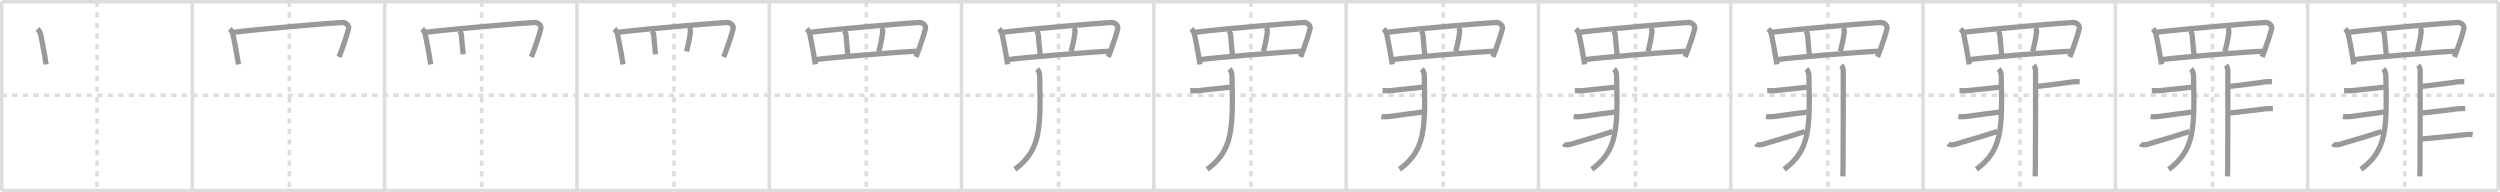 <svg width="1417px" height="109px" viewBox="0 0 1417 109" xmlns="http://www.w3.org/2000/svg" xmlns:xlink="http://www.w3.org/1999/xlink" xml:space="preserve" version="1.1" baseProfile="full">
<line x1="1" y1="1" x2="1416" y2="1" style="stroke:#ddd;stroke-width:2"></line>
<line x1="1" y1="1" x2="1" y2="108" style="stroke:#ddd;stroke-width:2"></line>
<line x1="1" y1="108" x2="1416" y2="108" style="stroke:#ddd;stroke-width:2"></line>
<line x1="1416" y1="1" x2="1416" y2="108" style="stroke:#ddd;stroke-width:2"></line>
<line x1="109" y1="1" x2="109" y2="108" style="stroke:#ddd;stroke-width:2"></line>
<line x1="218" y1="1" x2="218" y2="108" style="stroke:#ddd;stroke-width:2"></line>
<line x1="327" y1="1" x2="327" y2="108" style="stroke:#ddd;stroke-width:2"></line>
<line x1="436" y1="1" x2="436" y2="108" style="stroke:#ddd;stroke-width:2"></line>
<line x1="545" y1="1" x2="545" y2="108" style="stroke:#ddd;stroke-width:2"></line>
<line x1="654" y1="1" x2="654" y2="108" style="stroke:#ddd;stroke-width:2"></line>
<line x1="763" y1="1" x2="763" y2="108" style="stroke:#ddd;stroke-width:2"></line>
<line x1="872" y1="1" x2="872" y2="108" style="stroke:#ddd;stroke-width:2"></line>
<line x1="981" y1="1" x2="981" y2="108" style="stroke:#ddd;stroke-width:2"></line>
<line x1="1090" y1="1" x2="1090" y2="108" style="stroke:#ddd;stroke-width:2"></line>
<line x1="1199" y1="1" x2="1199" y2="108" style="stroke:#ddd;stroke-width:2"></line>
<line x1="1308" y1="1" x2="1308" y2="108" style="stroke:#ddd;stroke-width:2"></line>
<line x1="1" y1="54" x2="1416" y2="54" style="stroke:#ddd;stroke-width:2;stroke-dasharray:3 3"></line>
<line x1="55" y1="1" x2="55" y2="108" style="stroke:#ddd;stroke-width:2;stroke-dasharray:3 3"></line>
<line x1="164" y1="1" x2="164" y2="108" style="stroke:#ddd;stroke-width:2;stroke-dasharray:3 3"></line>
<line x1="273" y1="1" x2="273" y2="108" style="stroke:#ddd;stroke-width:2;stroke-dasharray:3 3"></line>
<line x1="382" y1="1" x2="382" y2="108" style="stroke:#ddd;stroke-width:2;stroke-dasharray:3 3"></line>
<line x1="491" y1="1" x2="491" y2="108" style="stroke:#ddd;stroke-width:2;stroke-dasharray:3 3"></line>
<line x1="600" y1="1" x2="600" y2="108" style="stroke:#ddd;stroke-width:2;stroke-dasharray:3 3"></line>
<line x1="709" y1="1" x2="709" y2="108" style="stroke:#ddd;stroke-width:2;stroke-dasharray:3 3"></line>
<line x1="818" y1="1" x2="818" y2="108" style="stroke:#ddd;stroke-width:2;stroke-dasharray:3 3"></line>
<line x1="927" y1="1" x2="927" y2="108" style="stroke:#ddd;stroke-width:2;stroke-dasharray:3 3"></line>
<line x1="1036" y1="1" x2="1036" y2="108" style="stroke:#ddd;stroke-width:2;stroke-dasharray:3 3"></line>
<line x1="1145" y1="1" x2="1145" y2="108" style="stroke:#ddd;stroke-width:2;stroke-dasharray:3 3"></line>
<line x1="1254" y1="1" x2="1254" y2="108" style="stroke:#ddd;stroke-width:2;stroke-dasharray:3 3"></line>
<line x1="1363" y1="1" x2="1363" y2="108" style="stroke:#ddd;stroke-width:2;stroke-dasharray:3 3"></line>
<path d="M21.25,16.34c0.83,0.83,1.57,2.09,1.81,3.27c0.94,4.64,1.53,7.63,2.26,11.88c0.32,1.84,0.6,3.57,0.81,5.01" style="fill:none;stroke:#999;stroke-width:3"></path>

<path d="M130.25,16.34c0.83,0.83,1.57,2.09,1.81,3.27c0.94,4.64,1.53,7.63,2.26,11.88c0.32,1.84,0.6,3.57,0.81,5.01" style="fill:none;stroke:#999;stroke-width:3"></path>
<path d="M132.44,18.27c16.81-2.02,55.81-5.27,61.74-5.54c1.51-0.07,3.8,1.59,3.39,3.4c-0.65,2.91-2.27,7.72-3.89,12.24c-0.49,1.35-0.99,2.68-1.51,3.93" style="fill:none;stroke:#999;stroke-width:3"></path>

<path d="M239.25,16.34c0.83,0.83,1.57,2.09,1.81,3.27c0.94,4.64,1.53,7.63,2.26,11.88c0.32,1.84,0.6,3.57,0.81,5.01" style="fill:none;stroke:#999;stroke-width:3"></path>
<path d="M241.44,18.27c16.81-2.02,55.81-5.27,61.74-5.54c1.51-0.07,3.8,1.59,3.39,3.4c-0.65,2.91-2.27,7.72-3.89,12.24c-0.49,1.35-0.99,2.68-1.51,3.93" style="fill:none;stroke:#999;stroke-width:3"></path>
<path d="M260.42,17.47c0.74,0.74,1.08,1.78,1.14,2.77c0.27,3.98,0.68,7.26,0.96,10.52" style="fill:none;stroke:#999;stroke-width:3"></path>

<path d="M348.25,16.34c0.83,0.83,1.57,2.09,1.81,3.27c0.94,4.64,1.53,7.63,2.26,11.88c0.32,1.84,0.6,3.57,0.81,5.01" style="fill:none;stroke:#999;stroke-width:3"></path>
<path d="M350.44,18.27c16.81-2.02,55.81-5.27,61.74-5.54c1.51-0.07,3.8,1.59,3.39,3.4c-0.65,2.91-2.27,7.72-3.89,12.24c-0.49,1.35-0.99,2.68-1.51,3.93" style="fill:none;stroke:#999;stroke-width:3"></path>
<path d="M369.42,17.47c0.74,0.74,1.08,1.78,1.14,2.77c0.27,3.98,0.68,7.26,0.96,10.52" style="fill:none;stroke:#999;stroke-width:3"></path>
<path d="M390.54,15.63c0.6,0.6,0.87,1.61,0.76,2.66c-0.44,4.19-1.77,9.14-2.15,10.86" style="fill:none;stroke:#999;stroke-width:3"></path>

<path d="M457.25,16.34c0.83,0.83,1.57,2.09,1.81,3.27c0.94,4.64,1.53,7.63,2.26,11.88c0.32,1.84,0.6,3.57,0.81,5.01" style="fill:none;stroke:#999;stroke-width:3"></path>
<path d="M459.44,18.27c16.81-2.02,55.81-5.27,61.74-5.54c1.51-0.07,3.8,1.59,3.39,3.4c-0.65,2.91-2.27,7.72-3.89,12.24c-0.49,1.35-0.99,2.68-1.51,3.93" style="fill:none;stroke:#999;stroke-width:3"></path>
<path d="M478.42,17.47c0.74,0.74,1.08,1.78,1.14,2.77c0.27,3.98,0.68,7.26,0.96,10.52" style="fill:none;stroke:#999;stroke-width:3"></path>
<path d="M499.54,15.63c0.6,0.6,0.87,1.61,0.76,2.66c-0.44,4.19-1.77,9.14-2.15,10.86" style="fill:none;stroke:#999;stroke-width:3"></path>
<path d="M462.74,33.74c6.51-0.99,47.26-4.37,56.74-4.69" style="fill:none;stroke:#999;stroke-width:3"></path>

<path d="M566.25,16.34c0.83,0.83,1.57,2.09,1.81,3.27c0.94,4.64,1.53,7.63,2.26,11.88c0.32,1.84,0.6,3.57,0.81,5.01" style="fill:none;stroke:#999;stroke-width:3"></path>
<path d="M568.44,18.27c16.81-2.02,55.81-5.27,61.74-5.54c1.51-0.07,3.8,1.59,3.39,3.4c-0.65,2.91-2.27,7.72-3.89,12.24c-0.49,1.35-0.99,2.68-1.51,3.93" style="fill:none;stroke:#999;stroke-width:3"></path>
<path d="M587.42,17.47c0.74,0.74,1.08,1.78,1.14,2.77c0.27,3.98,0.68,7.26,0.96,10.52" style="fill:none;stroke:#999;stroke-width:3"></path>
<path d="M608.54,15.63c0.6,0.6,0.87,1.61,0.76,2.66c-0.44,4.19-1.77,9.14-2.15,10.86" style="fill:none;stroke:#999;stroke-width:3"></path>
<path d="M571.74,33.74c6.51-0.99,47.26-4.37,56.74-4.69" style="fill:none;stroke:#999;stroke-width:3"></path>
<path d="M587.83,39.09c0.91,0.91,1.43,2.41,1.46,3.67C590.0,73.62,589.75,85.12,575.23,96" style="fill:none;stroke:#999;stroke-width:3"></path>

<path d="M675.25,16.34c0.83,0.83,1.57,2.09,1.81,3.27c0.94,4.64,1.53,7.63,2.26,11.88c0.32,1.84,0.6,3.57,0.81,5.01" style="fill:none;stroke:#999;stroke-width:3"></path>
<path d="M677.44,18.27c16.81-2.02,55.81-5.27,61.74-5.54c1.51-0.07,3.8,1.59,3.39,3.4c-0.65,2.91-2.27,7.72-3.89,12.24c-0.49,1.35-0.99,2.68-1.51,3.93" style="fill:none;stroke:#999;stroke-width:3"></path>
<path d="M696.42,17.47c0.74,0.74,1.08,1.78,1.14,2.77c0.27,3.98,0.68,7.26,0.96,10.52" style="fill:none;stroke:#999;stroke-width:3"></path>
<path d="M717.54,15.63c0.6,0.6,0.87,1.61,0.76,2.66c-0.44,4.19-1.77,9.14-2.15,10.86" style="fill:none;stroke:#999;stroke-width:3"></path>
<path d="M680.74,33.74c6.51-0.99,47.26-4.37,56.74-4.69" style="fill:none;stroke:#999;stroke-width:3"></path>
<path d="M696.83,39.09c0.91,0.91,1.43,2.41,1.46,3.67C699.0,73.62,698.75,85.12,684.23,96" style="fill:none;stroke:#999;stroke-width:3"></path>
<path d="M674.63,51.36c1.39,0,3.02,0.17,4.41,0c1.39-0.17,13.46-1.36,18.18-1.93" style="fill:none;stroke:#999;stroke-width:3"></path>

<path d="M784.25,16.34c0.83,0.83,1.57,2.09,1.81,3.27c0.94,4.64,1.53,7.63,2.26,11.88c0.32,1.84,0.6,3.57,0.81,5.01" style="fill:none;stroke:#999;stroke-width:3"></path>
<path d="M786.44,18.27c16.81-2.02,55.81-5.27,61.74-5.54c1.51-0.07,3.8,1.59,3.39,3.4c-0.65,2.91-2.27,7.72-3.89,12.24c-0.49,1.35-0.99,2.68-1.51,3.93" style="fill:none;stroke:#999;stroke-width:3"></path>
<path d="M805.42,17.47c0.74,0.74,1.08,1.78,1.14,2.77c0.27,3.98,0.68,7.26,0.96,10.52" style="fill:none;stroke:#999;stroke-width:3"></path>
<path d="M826.54,15.63c0.6,0.6,0.87,1.61,0.76,2.66c-0.44,4.19-1.77,9.14-2.15,10.86" style="fill:none;stroke:#999;stroke-width:3"></path>
<path d="M789.74,33.74c6.51-0.99,47.26-4.37,56.74-4.69" style="fill:none;stroke:#999;stroke-width:3"></path>
<path d="M805.83,39.09c0.91,0.91,1.43,2.41,1.46,3.67C808.0,73.62,807.75,85.12,793.23,96" style="fill:none;stroke:#999;stroke-width:3"></path>
<path d="M783.63,51.36c1.39,0,3.02,0.17,4.41,0c1.39-0.17,13.46-1.36,18.18-1.93" style="fill:none;stroke:#999;stroke-width:3"></path>
<path d="M782.96,66.02c1.29,0.23,3.48,0.16,4.74,0c3.18-0.4,11.43-1.65,18.61-2.51" style="fill:none;stroke:#999;stroke-width:3"></path>

<path d="M893.25,16.34c0.83,0.83,1.57,2.09,1.81,3.27c0.94,4.64,1.53,7.63,2.26,11.88c0.32,1.84,0.6,3.57,0.81,5.01" style="fill:none;stroke:#999;stroke-width:3"></path>
<path d="M895.44,18.27c16.81-2.02,55.81-5.27,61.74-5.54c1.51-0.07,3.8,1.59,3.39,3.4c-0.65,2.91-2.27,7.72-3.89,12.24c-0.49,1.35-0.99,2.68-1.51,3.93" style="fill:none;stroke:#999;stroke-width:3"></path>
<path d="M914.42,17.47c0.74,0.74,1.08,1.78,1.14,2.77c0.27,3.98,0.68,7.26,0.96,10.52" style="fill:none;stroke:#999;stroke-width:3"></path>
<path d="M935.54,15.63c0.6,0.6,0.87,1.61,0.76,2.66c-0.44,4.19-1.77,9.14-2.15,10.86" style="fill:none;stroke:#999;stroke-width:3"></path>
<path d="M898.74,33.74c6.51-0.99,47.26-4.37,56.74-4.69" style="fill:none;stroke:#999;stroke-width:3"></path>
<path d="M914.83,39.09c0.91,0.91,1.43,2.41,1.46,3.67C917.0,73.62,916.75,85.12,902.23,96" style="fill:none;stroke:#999;stroke-width:3"></path>
<path d="M892.63,51.36c1.39,0,3.02,0.17,4.41,0c1.39-0.17,13.46-1.36,18.18-1.93" style="fill:none;stroke:#999;stroke-width:3"></path>
<path d="M891.96,66.02c1.29,0.23,3.48,0.16,4.74,0c3.18-0.4,11.43-1.65,18.61-2.51" style="fill:none;stroke:#999;stroke-width:3"></path>
<path d="M886.25,81.47c0.77,0.77,2.48,0.83,4.57,0.15c4.56-1.49,12.31-3.49,23.19-7.11" style="fill:none;stroke:#999;stroke-width:3"></path>

<path d="M1002.25,16.34c0.83,0.83,1.57,2.09,1.81,3.27c0.94,4.64,1.53,7.63,2.26,11.88c0.32,1.84,0.6,3.57,0.81,5.01" style="fill:none;stroke:#999;stroke-width:3"></path>
<path d="M1004.44,18.27c16.81-2.02,55.81-5.27,61.74-5.54c1.51-0.07,3.8,1.59,3.39,3.4c-0.65,2.91-2.27,7.72-3.89,12.24c-0.49,1.35-0.99,2.68-1.51,3.93" style="fill:none;stroke:#999;stroke-width:3"></path>
<path d="M1023.42,17.47c0.74,0.74,1.08,1.78,1.14,2.77c0.27,3.98,0.68,7.26,0.96,10.52" style="fill:none;stroke:#999;stroke-width:3"></path>
<path d="M1044.54,15.63c0.6,0.6,0.87,1.61,0.76,2.66c-0.44,4.19-1.77,9.14-2.15,10.86" style="fill:none;stroke:#999;stroke-width:3"></path>
<path d="M1007.74,33.74c6.51-0.99,47.26-4.37,56.74-4.69" style="fill:none;stroke:#999;stroke-width:3"></path>
<path d="M1023.83,39.09c0.91,0.91,1.43,2.41,1.46,3.67C1026.0,73.62,1025.75,85.12,1011.23,96" style="fill:none;stroke:#999;stroke-width:3"></path>
<path d="M1001.63,51.36c1.39,0,3.02,0.17,4.41,0c1.39-0.17,13.46-1.36,18.18-1.93" style="fill:none;stroke:#999;stroke-width:3"></path>
<path d="M1000.96,66.02c1.29,0.23,3.48,0.16,4.74,0c3.18-0.4,11.43-1.65,18.61-2.51" style="fill:none;stroke:#999;stroke-width:3"></path>
<path d="M995.25,81.47c0.77,0.77,2.48,0.83,4.57,0.15c4.56-1.49,12.31-3.49,23.19-7.11" style="fill:none;stroke:#999;stroke-width:3"></path>
<path d="M1043.6,37c0.76,0.76,1.15,2,1.15,3.12c0,7.5,0.03,40.37-0.09,53.14c-0.03,3.46-0.06,5.91-0.1,6.73" style="fill:none;stroke:#999;stroke-width:3"></path>

<path d="M1111.25,16.34c0.83,0.83,1.57,2.09,1.81,3.27c0.94,4.64,1.53,7.63,2.26,11.88c0.32,1.84,0.6,3.57,0.81,5.01" style="fill:none;stroke:#999;stroke-width:3"></path>
<path d="M1113.44,18.27c16.81-2.02,55.81-5.27,61.74-5.54c1.51-0.07,3.8,1.59,3.39,3.4c-0.65,2.91-2.27,7.72-3.89,12.24c-0.49,1.35-0.99,2.68-1.51,3.93" style="fill:none;stroke:#999;stroke-width:3"></path>
<path d="M1132.42,17.47c0.74,0.74,1.08,1.78,1.14,2.77c0.27,3.98,0.68,7.26,0.96,10.52" style="fill:none;stroke:#999;stroke-width:3"></path>
<path d="M1153.54,15.63c0.6,0.6,0.87,1.61,0.76,2.66c-0.44,4.19-1.77,9.14-2.15,10.86" style="fill:none;stroke:#999;stroke-width:3"></path>
<path d="M1116.74,33.74c6.51-0.99,47.26-4.37,56.74-4.69" style="fill:none;stroke:#999;stroke-width:3"></path>
<path d="M1132.83,39.09c0.91,0.91,1.43,2.41,1.46,3.67C1135.0,73.62,1134.75,85.12,1120.23,96" style="fill:none;stroke:#999;stroke-width:3"></path>
<path d="M1110.63,51.36c1.39,0,3.02,0.17,4.41,0c1.39-0.17,13.46-1.36,18.18-1.93" style="fill:none;stroke:#999;stroke-width:3"></path>
<path d="M1109.96,66.02c1.29,0.23,3.48,0.16,4.74,0c3.18-0.4,11.43-1.65,18.61-2.51" style="fill:none;stroke:#999;stroke-width:3"></path>
<path d="M1104.25,81.47c0.77,0.77,2.48,0.83,4.57,0.15c4.56-1.49,12.31-3.49,23.19-7.11" style="fill:none;stroke:#999;stroke-width:3"></path>
<path d="M1152.6,37c0.76,0.76,1.15,2,1.15,3.12c0,7.5,0.03,40.37-0.09,53.14c-0.03,3.46-0.06,5.91-0.1,6.73" style="fill:none;stroke:#999;stroke-width:3"></path>
<path d="M1154.95,48.91c3.3-0.24,15-1.86,20.05-2.51c1.35-0.17,2.37-0.15,3.76-0.07" style="fill:none;stroke:#999;stroke-width:3"></path>

<path d="M1220.25,16.34c0.83,0.83,1.57,2.09,1.81,3.27c0.94,4.64,1.53,7.63,2.26,11.88c0.32,1.84,0.6,3.57,0.81,5.01" style="fill:none;stroke:#999;stroke-width:3"></path>
<path d="M1222.44,18.27c16.81-2.02,55.81-5.27,61.74-5.54c1.51-0.07,3.8,1.59,3.39,3.4c-0.65,2.91-2.27,7.72-3.89,12.24c-0.49,1.35-0.99,2.68-1.51,3.93" style="fill:none;stroke:#999;stroke-width:3"></path>
<path d="M1241.42,17.47c0.74,0.74,1.08,1.78,1.14,2.77c0.27,3.98,0.68,7.26,0.96,10.52" style="fill:none;stroke:#999;stroke-width:3"></path>
<path d="M1262.54,15.63c0.6,0.6,0.87,1.61,0.76,2.66c-0.44,4.19-1.77,9.14-2.15,10.86" style="fill:none;stroke:#999;stroke-width:3"></path>
<path d="M1225.74,33.74c6.51-0.99,47.26-4.37,56.74-4.69" style="fill:none;stroke:#999;stroke-width:3"></path>
<path d="M1241.83,39.09c0.91,0.91,1.43,2.41,1.46,3.67C1244.0,73.62,1243.75,85.12,1229.23,96" style="fill:none;stroke:#999;stroke-width:3"></path>
<path d="M1219.63,51.36c1.39,0,3.02,0.17,4.41,0c1.39-0.17,13.46-1.36,18.18-1.93" style="fill:none;stroke:#999;stroke-width:3"></path>
<path d="M1218.96,66.02c1.29,0.23,3.48,0.16,4.74,0c3.18-0.4,11.43-1.65,18.61-2.51" style="fill:none;stroke:#999;stroke-width:3"></path>
<path d="M1213.25,81.47c0.77,0.77,2.48,0.83,4.57,0.15c4.56-1.49,12.31-3.49,23.19-7.11" style="fill:none;stroke:#999;stroke-width:3"></path>
<path d="M1261.6,37c0.76,0.76,1.15,2,1.15,3.12c0,7.5,0.03,40.37-0.09,53.14c-0.03,3.46-0.06,5.91-0.1,6.73" style="fill:none;stroke:#999;stroke-width:3"></path>
<path d="M1263.95,48.91c3.3-0.24,15-1.86,20.05-2.51c1.35-0.17,2.37-0.15,3.76-0.07" style="fill:none;stroke:#999;stroke-width:3"></path>
<path d="M1264.02,64.01c3.18-0.23,14.44-1.68,19.86-2.33c1.49-0.18,2.87-0.14,4.37-0.14" style="fill:none;stroke:#999;stroke-width:3"></path>

<path d="M1329.25,16.34c0.83,0.83,1.57,2.09,1.81,3.27c0.94,4.64,1.53,7.63,2.26,11.88c0.32,1.84,0.6,3.57,0.81,5.01" style="fill:none;stroke:#999;stroke-width:3"></path>
<path d="M1331.44,18.27c16.81-2.02,55.81-5.27,61.74-5.54c1.51-0.07,3.8,1.59,3.39,3.4c-0.65,2.91-2.27,7.72-3.89,12.24c-0.49,1.35-0.99,2.68-1.51,3.93" style="fill:none;stroke:#999;stroke-width:3"></path>
<path d="M1350.42,17.47c0.74,0.74,1.08,1.78,1.14,2.77c0.27,3.98,0.68,7.26,0.96,10.52" style="fill:none;stroke:#999;stroke-width:3"></path>
<path d="M1371.54,15.63c0.6,0.6,0.87,1.61,0.76,2.66c-0.44,4.19-1.77,9.14-2.15,10.86" style="fill:none;stroke:#999;stroke-width:3"></path>
<path d="M1334.74,33.74c6.51-0.99,47.26-4.37,56.74-4.69" style="fill:none;stroke:#999;stroke-width:3"></path>
<path d="M1350.83,39.09c0.91,0.91,1.43,2.41,1.46,3.67C1353.0,73.62,1352.75,85.12,1338.23,96" style="fill:none;stroke:#999;stroke-width:3"></path>
<path d="M1328.63,51.36c1.39,0,3.02,0.17,4.41,0c1.39-0.17,13.46-1.36,18.18-1.93" style="fill:none;stroke:#999;stroke-width:3"></path>
<path d="M1327.96,66.02c1.29,0.23,3.48,0.16,4.74,0c3.18-0.4,11.43-1.65,18.61-2.51" style="fill:none;stroke:#999;stroke-width:3"></path>
<path d="M1322.25,81.47c0.77,0.77,2.48,0.83,4.57,0.15c4.56-1.49,12.31-3.49,23.19-7.11" style="fill:none;stroke:#999;stroke-width:3"></path>
<path d="M1370.6,37c0.76,0.76,1.15,2,1.15,3.12c0,7.5,0.03,40.37-0.09,53.14c-0.03,3.46-0.06,5.91-0.1,6.73" style="fill:none;stroke:#999;stroke-width:3"></path>
<path d="M1372.95,48.91c3.3-0.24,15-1.86,20.05-2.51c1.35-0.17,2.37-0.15,3.76-0.07" style="fill:none;stroke:#999;stroke-width:3"></path>
<path d="M1373.02,64.01c3.18-0.23,14.44-1.68,19.86-2.33c1.49-0.18,2.87-0.14,4.37-0.14" style="fill:none;stroke:#999;stroke-width:3"></path>
<path d="M1372.91,78.75c3.01-0.22,15.96-1.56,22.84-2.22c1.89-0.18,3.74-0.53,5.75-0.24" style="fill:none;stroke:#999;stroke-width:3"></path>

</svg>